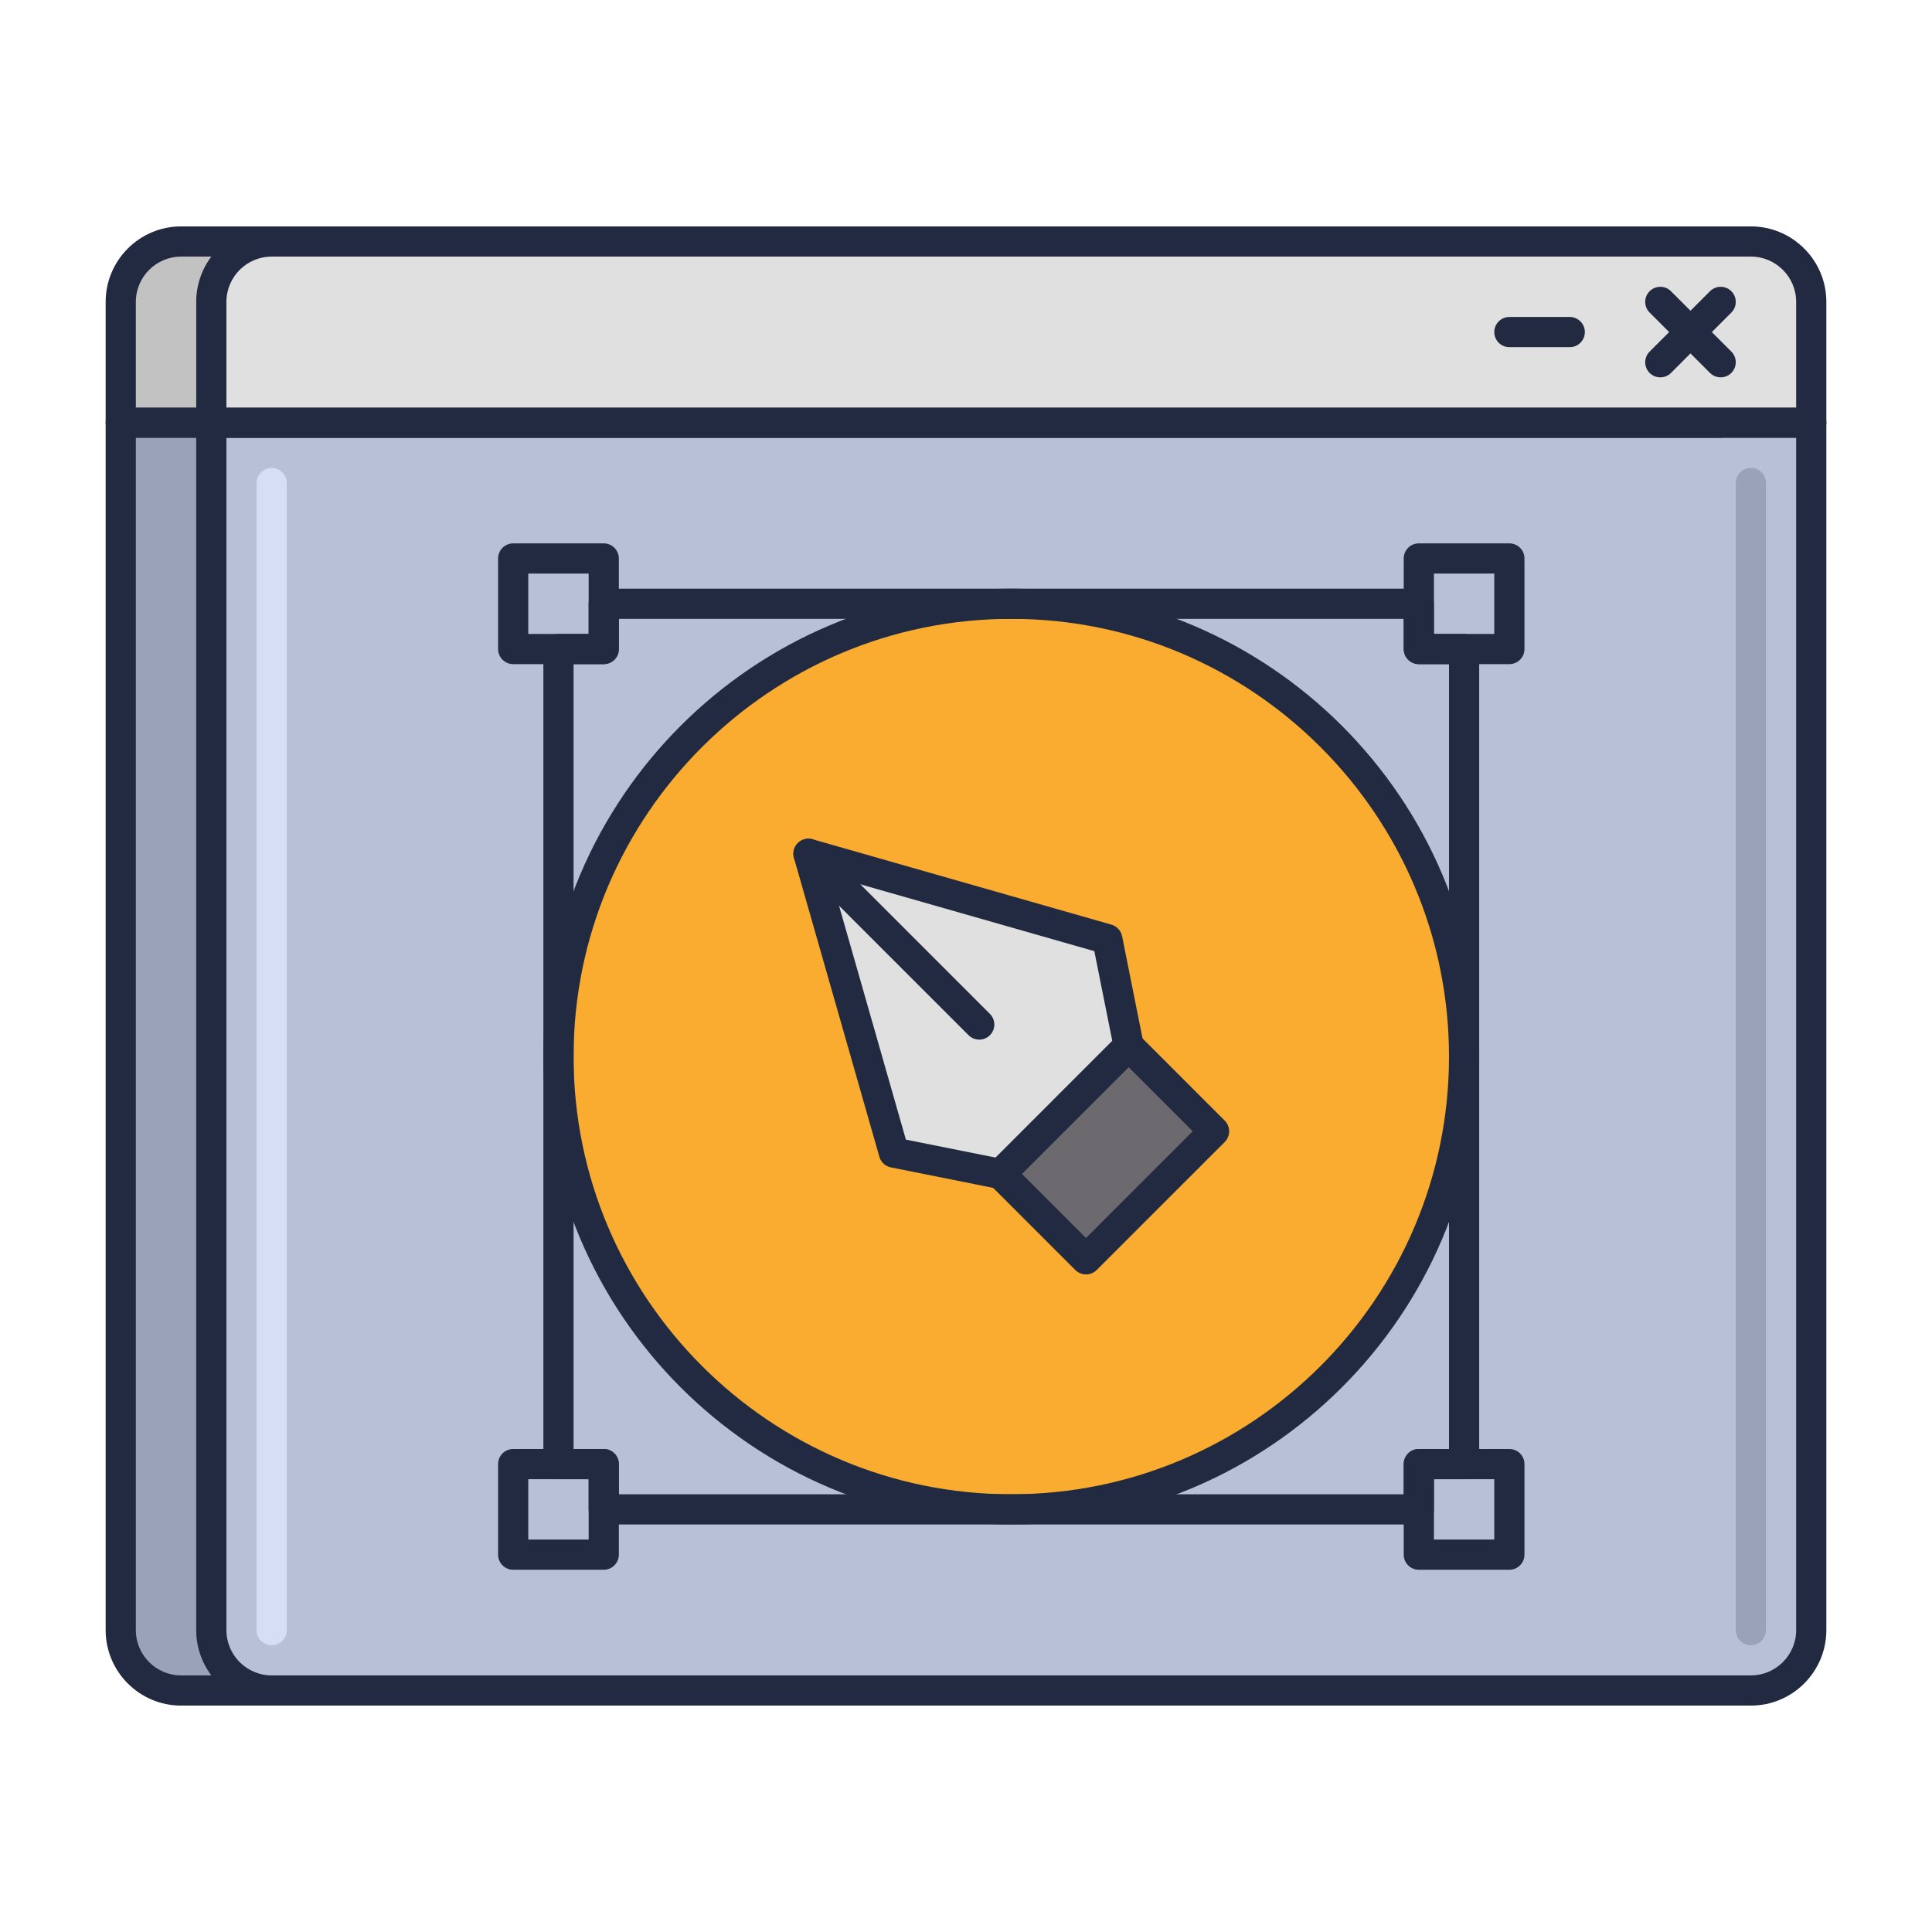 <svg id="Icon_Set" enable-background="new 0 0 64 64" height="512" viewBox="0 0 64 64" width="512" xmlns="http://www.w3.org/2000/svg"><path d="m33 32.5h-2c-.276 0-.5-.224-.5-.5s.224-.5.5-.5h2c.276 0 .5.224.5.5s-.224.5-.5.5z" fill="#212a41"/><path d="m33 33.5c-.128 0-.256-.049-.354-.146l-2-2c-.195-.195-.195-.512 0-.707s.512-.195.707 0l2 2c.195.195.195.512 0 .707-.097.097-.225.146-.353.146z" fill="#212a41"/><path d="m31 33.5c-.128 0-.256-.049-.354-.146-.195-.195-.195-.512 0-.707l2-2c.195-.195.512-.195.707 0s.195.512 0 .707l-2 2c-.097.097-.225.146-.353.146z" fill="#212a41"/><path d="m4 54v-40h53v40c0 1.105-.895 2-2 2h-49c-1.105 0-2-.895-2-2z" fill="#99a2b9"/><path d="m55 56.5h-49c-1.379 0-2.5-1.122-2.5-2.5v-40c0-.276.224-.5.5-.5h53c.276 0 .5.224.5.5v40c0 1.378-1.121 2.5-2.5 2.5zm-50.5-42v39.5c0 .827.673 1.5 1.5 1.5h49c.827 0 1.5-.673 1.5-1.5v-39.5z" fill="#212a41"/><path d="m7 54v-40h53v40c0 1.105-.895 2-2 2h-49c-1.105 0-2-.895-2-2z" fill="#b7c0d7"/><path d="m58 56.5h-49c-1.379 0-2.5-1.122-2.5-2.5v-40c0-.276.224-.5.5-.5h53c.276 0 .5.224.5.5v40c0 1.378-1.121 2.5-2.5 2.5zm-50.5-42v39.5c0 .827.673 1.5 1.5 1.5h49c.827 0 1.5-.673 1.5-1.5v-39.5z" fill="#212a41"/><circle cx="33.5" cy="35" fill="#f9ac2f" r="15"/><g fill="#212a41"><path d="m33.5 50.5c-8.547 0-15.5-6.953-15.5-15.5s6.953-15.5 15.5-15.5 15.5 6.953 15.5 15.5-6.953 15.5-15.5 15.5zm0-30c-7.995 0-14.5 6.505-14.5 14.5s6.505 14.5 14.5 14.5 14.5-6.505 14.5-14.5-6.505-14.5-14.5-14.5z"/><path d="m50 22h-3c-.276 0-.5-.224-.5-.5v-3c0-.276.224-.5.5-.5h3c.276 0 .5.224.5.5v3c0 .276-.224.5-.5.5zm-2.5-1h2v-2h-2z"/><path d="m20 22h-3c-.276 0-.5-.224-.5-.5v-3c0-.276.224-.5.5-.5h3c.276 0 .5.224.5.5v3c0 .276-.224.5-.5.5zm-2.5-1h2v-2h-2z"/><path d="m50 52h-3c-.276 0-.5-.224-.5-.5v-3c0-.276.224-.5.5-.5h3c.276 0 .5.224.5.5v3c0 .276-.224.5-.5.5zm-2.5-1h2v-2h-2z"/><path d="m20 52h-3c-.276 0-.5-.224-.5-.5v-3c0-.276.224-.5.5-.5h3c.276 0 .5.224.5.5v3c0 .276-.224.5-.5.5zm-2.5-1h2v-2h-2z"/><path d="m47 50.5h-27c-.276 0-.5-.224-.5-.5v-1h-1c-.276 0-.5-.224-.5-.5v-27c0-.276.224-.5.5-.5h1v-1c0-.276.224-.5.5-.5h27c.276 0 .5.224.5.5v1h1c.276 0 .5.224.5.5v27c0 .276-.224.5-.5.5h-1v1c0 .276-.224.5-.5.5zm-26.5-1h26v-1c0-.276.224-.5.5-.5h1v-26h-1c-.276 0-.5-.224-.5-.5v-1h-26v1c0 .276-.224.5-.5.5h-1v26h1c.276 0 .5.224.5.5z"/></g><path d="m55 8h-49c-1.105 0-2 .895-2 2v4h53v-4c0-1.105-.895-2-2-2z" fill="#c2c2c2"/><path d="m57 14.5h-53c-.276 0-.5-.224-.5-.5v-4c0-1.378 1.121-2.5 2.5-2.5h49c1.379 0 2.5 1.122 2.5 2.5v4c0 .276-.224.5-.5.5zm-52.5-1h52v-3.5c0-.827-.673-1.5-1.5-1.5h-49c-.827 0-1.5.673-1.5 1.5z" fill="#212a41"/><path d="m58 54.5c-.276 0-.5-.224-.5-.5v-38c0-.276.224-.5.5-.5s.5.224.5.5v38c0 .276-.224.5-.5.5z" fill="#99a2b9"/><path d="m9 54.5c-.276 0-.5-.224-.5-.5v-38c0-.276.224-.5.5-.5s.5.224.5.5v38c0 .276-.224.5-.5.5z" fill="#d5def5"/><path d="m58 8h-49c-1.105 0-2 .895-2 2v4h53v-4c0-1.105-.895-2-2-2z" fill="#e0e0e0"/><path d="m60 14.5h-53c-.276 0-.5-.224-.5-.5v-4c0-1.378 1.121-2.5 2.5-2.5h49c1.379 0 2.5 1.122 2.5 2.5v4c0 .276-.224.5-.5.5zm-52.5-1h52v-3.5c0-.827-.673-1.5-1.5-1.5h-49c-.827 0-1.5.673-1.5 1.5z" fill="#212a41"/><path d="m36.682 31.111.707 3.535-4.243 4.243-3.535-.707-2.829-9.9z" fill="#e0e0e0"/><path d="m33.146 39.389c-.032 0-.065-.003-.098-.01l-3.535-.707c-.184-.037-.332-.173-.383-.353l-2.829-9.899c-.05-.174-.002-.362.127-.491.128-.128.314-.177.491-.127l9.899 2.828c.18.052.315.199.353.383l.707 3.536c.033.164-.019.333-.137.452l-4.241 4.242c-.095.094-.223.146-.354.146zm-3.137-1.638 2.974.595 3.863-3.864-.595-2.974-8.74-2.497z" fill="#212a41"/><path d="m33.682 36.182h6v4h-6z" fill="#6c696f" transform="matrix(.707 -.707 .707 .707 -16.255 37.121)"/><path d="m35.975 42.217c-.128 0-.256-.049-.354-.146l-2.828-2.828c-.195-.195-.195-.512 0-.707l4.242-4.243c.195-.195.512-.195.707 0l2.829 2.829c.094.094.146.221.146.354s-.053.26-.146.354l-4.243 4.242c-.098.096-.225.145-.353.145zm-2.121-3.328 2.121 2.121 3.536-3.535-2.122-2.122z" fill="#212a41"/><path d="m32.439 34.439c-.128 0-.256-.049-.354-.146l-5.657-5.657c-.195-.195-.195-.512 0-.707s.512-.195.707 0l5.657 5.657c.195.195.195.512 0 .707-.097.098-.225.146-.353.146z" fill="#212a41"/><path d="m52 11.5h-2c-.276 0-.5-.224-.5-.5s.224-.5.5-.5h2c.276 0 .5.224.5.5s-.224.5-.5.5z" fill="#212a41"/><path d="m57 12.5c-.128 0-.256-.049-.354-.146l-2-2c-.195-.195-.195-.512 0-.707s.512-.195.707 0l2 2c.195.195.195.512 0 .707-.097.097-.225.146-.353.146z" fill="#212a41"/><path d="m55 12.5c-.128 0-.256-.049-.354-.146-.195-.195-.195-.512 0-.707l2-2c.195-.195.512-.195.707 0s.195.512 0 .707l-2 2c-.097.097-.225.146-.353.146z" fill="#212a41"/></svg>